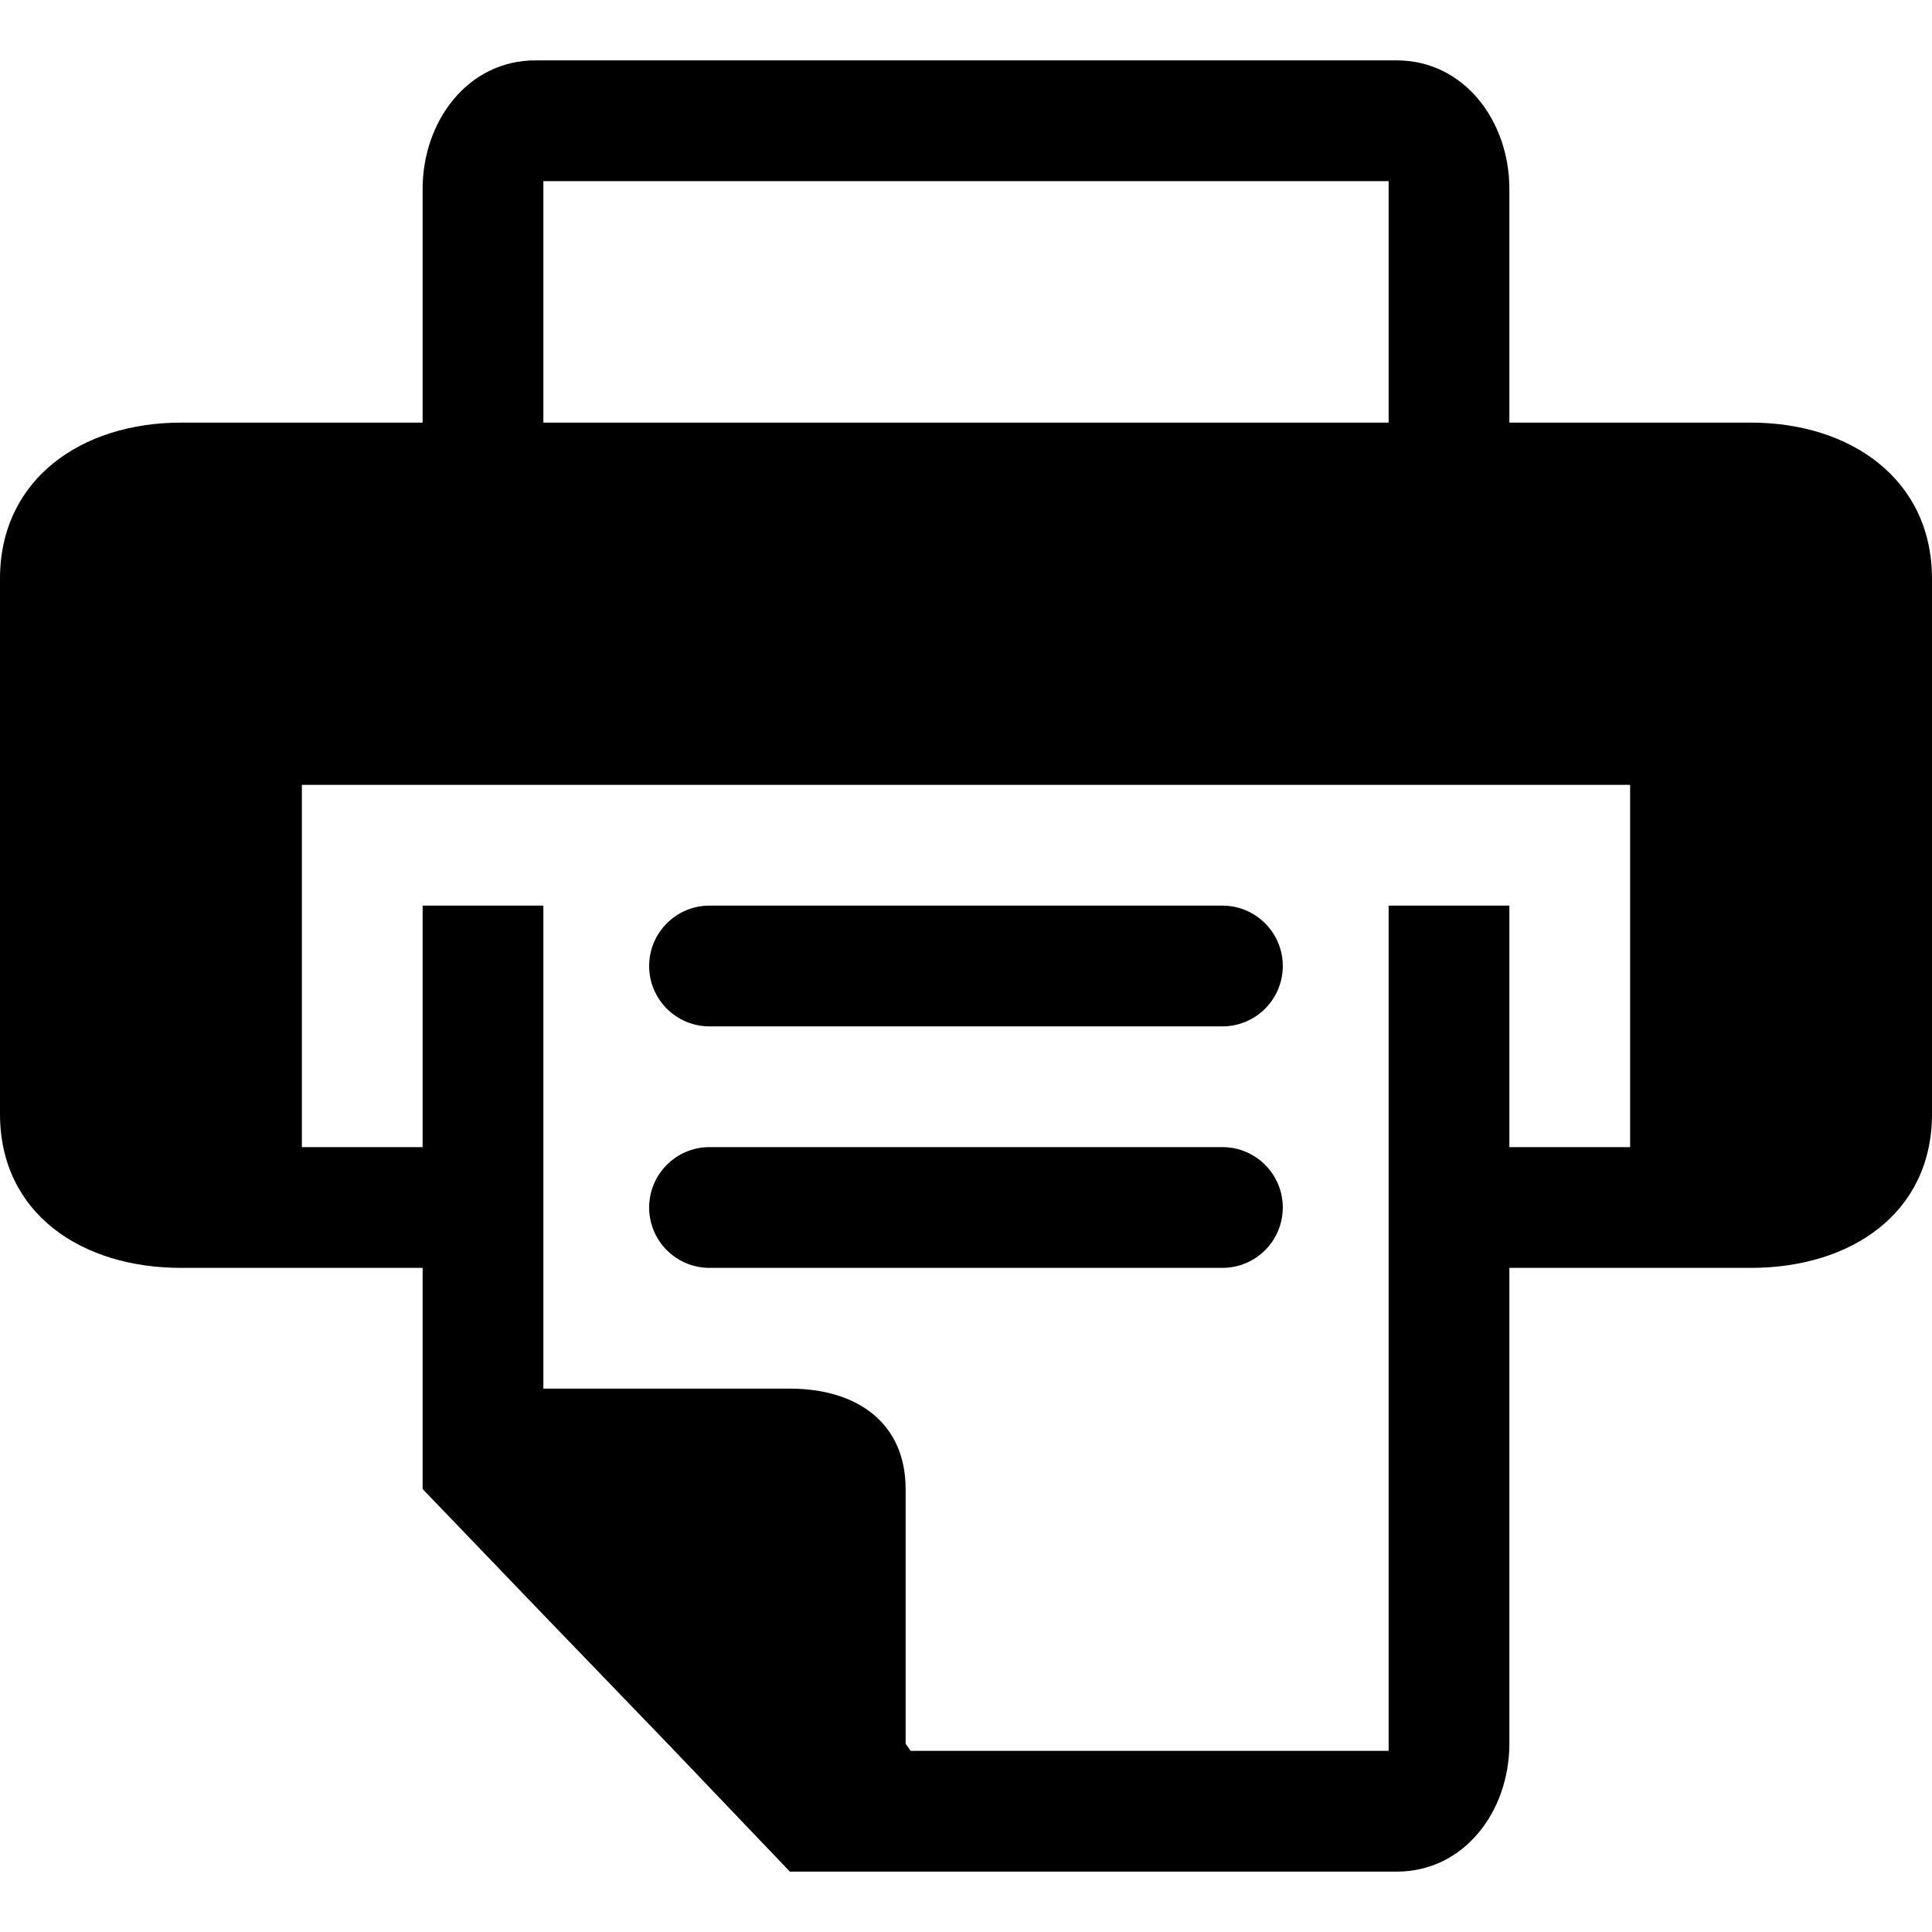 <svg xmlns="http://www.w3.org/2000/svg" viewBox="0 0 32 32"><path d="M20.247 15H11.75c-.55 0-.998.448-.998 1s.447 1 1 1h8.495c.552 0 1-.448 1-1s-.448-1-1-1zm0 4H11.75c-.55 0-.998.448-.998 1s.447 1 1 1h8.495c.552 0 1-.448 1-1s-.448-1-1-1zm8.755-12H25V3.128C25 2.008 24.253 1 23.133 1H8.867C7.747 1 7 2.01 7 3.128V7H2.998C1.348 7 0 7.937 0 9.586v8.864C0 20.1 1.35 21 2.998 21H7v3.663l1.946 2.026 2.15 2.23L13.083 31h10.05C24.253 31 25 30 25 28.88V21h4.002c1.65 0 2.998-.9 2.998-2.55V9.586C32 7.936 30.65 7 29.002 7zM9 3h14v4H9V3zm18 16h-2v-4h-2v14h-7.918L15 28.88v-4.216C15 23.56 14.186 23 13.083 23H9v-8H7v4H5v-6h22v6z"/></svg>